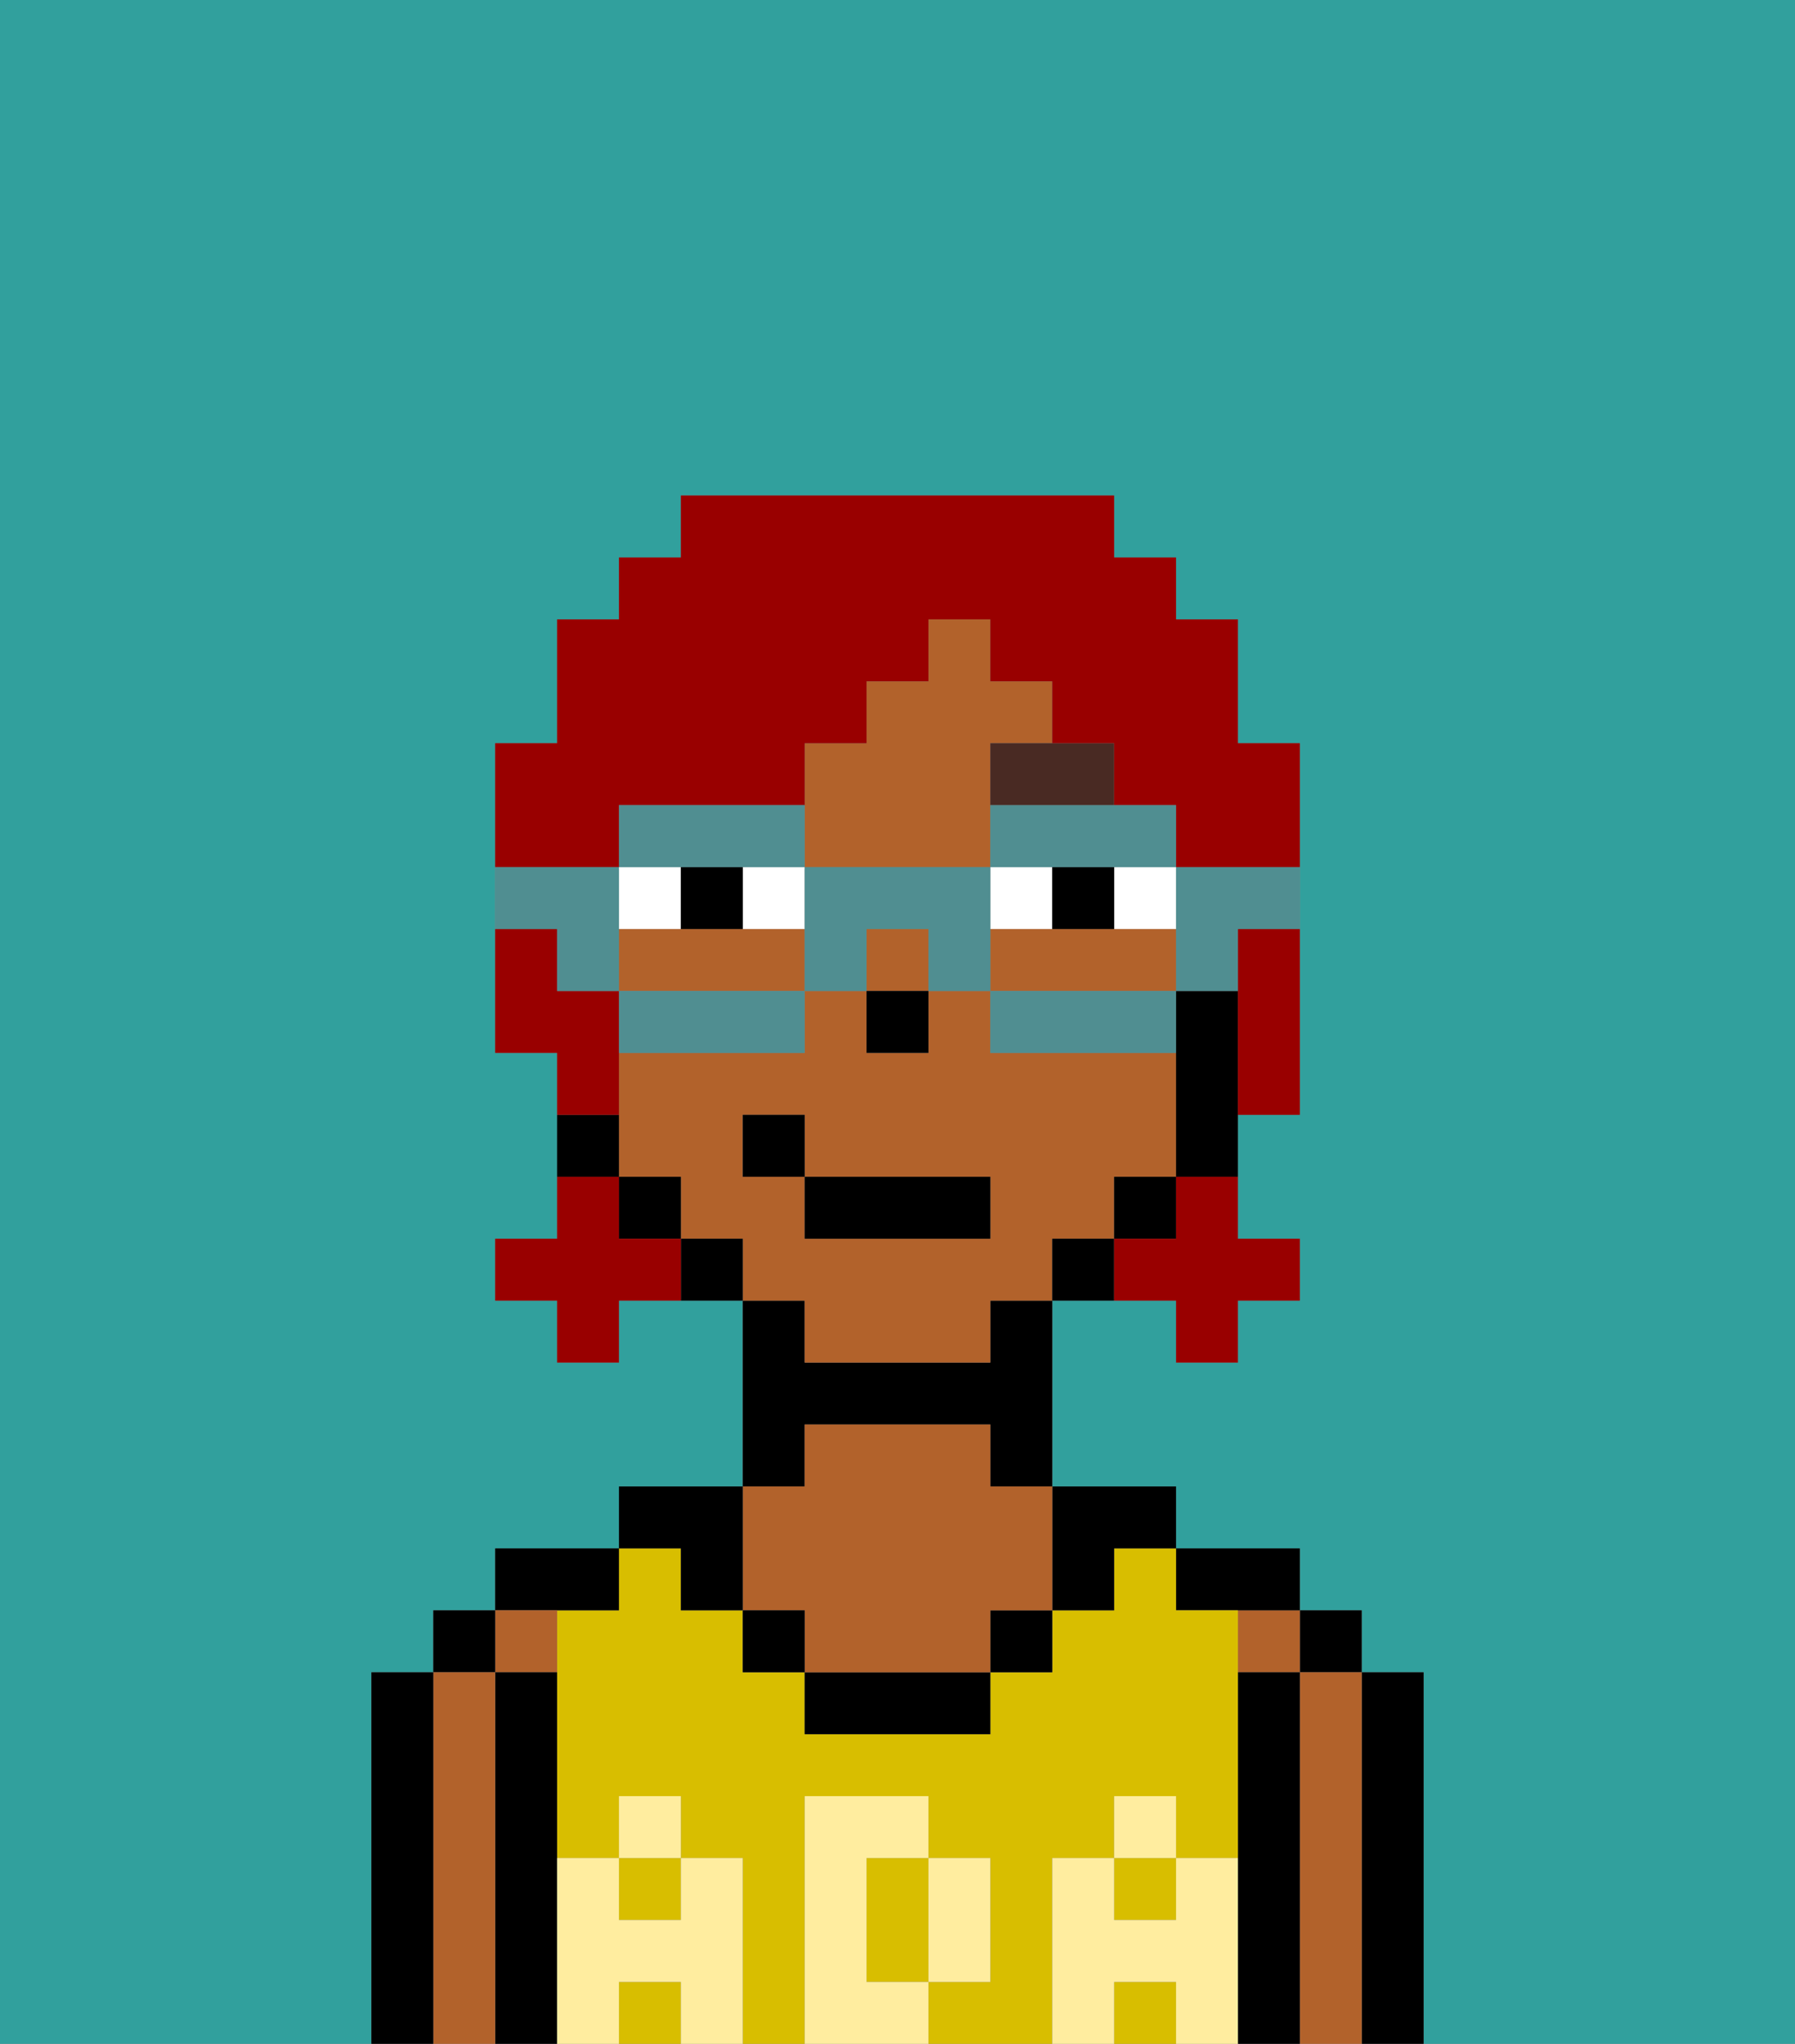 <svg xmlns="http://www.w3.org/2000/svg" viewBox="0 0 29 33"><rect x="0" y="0" width="29" height="33" fill="#808080" stroke="none"/><defs><style>polygon,rect,path{shape-rendering:crispedges;}.ca223-1{fill:#31a09d;}.ca223-2{fill:#000000;}.ca223-3{fill:#b2622b;}.ca223-4{fill:#d8be00;}.ca223-5{fill:#ffed9f;}.ca223-6{fill:#ffffff;}.ca223-7{fill:#492a23;}.ca223-8{fill:#990000;}.ca223-9{fill:#508e91;}</style></defs><path class="ca223-1" d="M6,32V27H7V26H8V25h2V24h2V21H10v1H9V21H8V20H9V17H8V12H9V10h1V9h1V8h7V9h1v1h1v2h1v6H20v2h1v1H20v1H19V21H17v3h2v1h2v1h1v1h1v6h6V0H0V33H6Z"/><path class="ca223-2" d="M23,27H22v6h1V27Z"/><rect class="ca223-2" x="21" y="26" width="1" height="1"/><path class="ca223-3" d="M22,27H21v6h1V27Z"/><rect class="ca223-3" x="20" y="26" width="1" height="1"/><path class="ca223-2" d="M21,27H20v6h1V27Z"/><path class="ca223-2" d="M20,26h1V25H19v1Z"/><rect class="ca223-4" x="18" y="32" width="1" height="1"/><path class="ca223-4" d="M17,30h1V29h1v1h1V26H19V25H18v1H17v1H16v1H13V27H12V26H11V25H10v1H9v4h1V29h1v1h1v3h1V29h2v1h1v2H15v1h2V30Z"/><rect class="ca223-4" x="18" y="30" width="1" height="1"/><rect class="ca223-4" x="10" y="30" width="1" height="1"/><rect class="ca223-4" x="10" y="32" width="1" height="1"/><path class="ca223-4" d="M14,31v1h1V30H14Z"/><path class="ca223-2" d="M18,26V25h1V24H17v2Z"/><rect class="ca223-2" x="16" y="26" width="1" height="1"/><path class="ca223-2" d="M13,27v1h3V27H13Z"/><path class="ca223-2" d="M13,23h3v1h1V21H16v1H13V21H12v3h1Z"/><path class="ca223-3" d="M13,26v1h3V26h1V24H16V23H13v1H12v2Z"/><rect class="ca223-2" x="12" y="26" width="1" height="1"/><path class="ca223-2" d="M11,26h1V24H10v1h1Z"/><path class="ca223-2" d="M10,26V25H8v1h2Z"/><path class="ca223-3" d="M9,27V26H8v1Z"/><path class="ca223-2" d="M9,30V27H8v6H9V30Z"/><rect class="ca223-2" x="7" y="26" width="1" height="1"/><path class="ca223-3" d="M8,27H7v6H8V27Z"/><path class="ca223-2" d="M7,27H6v6H7V27Z"/><path class="ca223-5" d="M20,30H19v1H18V30H17v3h1V32h1v1h1V30Z"/><rect class="ca223-5" x="18" y="29" width="1" height="1"/><path class="ca223-5" d="M16,32V30H15v2Z"/><path class="ca223-5" d="M14,32V30h1V29H13v4h2V32Z"/><path class="ca223-5" d="M12,30H11v1H10V30H9v3h1V32h1v1h1V30Z"/><rect class="ca223-5" x="10" y="29" width="1" height="1"/><path class="ca223-3" d="M14,14h2V12h1V11H16V10H15v1H14v1H13v2Z"/><rect class="ca223-3" x="14" y="15" width="1" height="1"/><path class="ca223-3" d="M19,16V15H16v1h3Z"/><path class="ca223-3" d="M13,22h3V21h1V20h1V19h1V17H16V16H15v1H14V16H13v1H10v2h1v1h1v1h1Zm-1-3V18h1v1h3v1H13V19Z"/><path class="ca223-3" d="M12,15H10v1h3V15Z"/><path class="ca223-2" d="M19,16v3h1V16Z"/><rect class="ca223-2" x="18" y="19" width="1" height="1"/><path class="ca223-2" d="M17,20v1h1V20Z"/><path class="ca223-2" d="M11,20v1h1V20Z"/><rect class="ca223-2" x="10" y="19" width="1" height="1"/><path class="ca223-2" d="M10,18H9v1h1Z"/><rect class="ca223-2" x="14" y="16" width="1" height="1"/><rect class="ca223-6" x="12" y="14" width="1" height="1"/><path class="ca223-6" d="M11,14H10v1h1Z"/><path class="ca223-6" d="M18,15h1V14H18Z"/><path class="ca223-6" d="M16,14v1h1V14Z"/><path class="ca223-2" d="M11,14v1h1V14Z"/><path class="ca223-2" d="M17,14v1h1V14Z"/><path class="ca223-7" d="M16,13h2V12H16Z"/><rect class="ca223-2" x="13" y="19" width="3" height="1"/><rect class="ca223-2" x="12" y="18" width="1" height="1"/><path class="ca223-8" d="M19,20H18v1h1v1h1V21h1V20H20V19H19Z"/><path class="ca223-8" d="M10,20V19H9v1H8v1H9v1h1V21h1V20Z"/><path class="ca223-8" d="M20,16v2h1V15H20Z"/><path class="ca223-8" d="M10,13h3V12h1V11h1V10h1v1h1v1h1v1h1v1h2V12H20V10H19V9H18V8H11V9H10v1H9v2H8v2h2Z"/><path class="ca223-8" d="M10,17V16H9V15H8v2H9v1h1Z"/><path class="ca223-9" d="M19,15v1h1V15h1V14H19Z"/><path class="ca223-9" d="M18,16H16v1h3V16Z"/><path class="ca223-9" d="M12,14h1V13H10v1h2Z"/><path class="ca223-9" d="M16,14h3V13H16Z"/><path class="ca223-9" d="M16,14H13v2h1V15h1v1h1V14Z"/><path class="ca223-9" d="M10,16v1h3V16H10Z"/><path class="ca223-9" d="M9,16h1V14H8v1H9Z"/></svg>